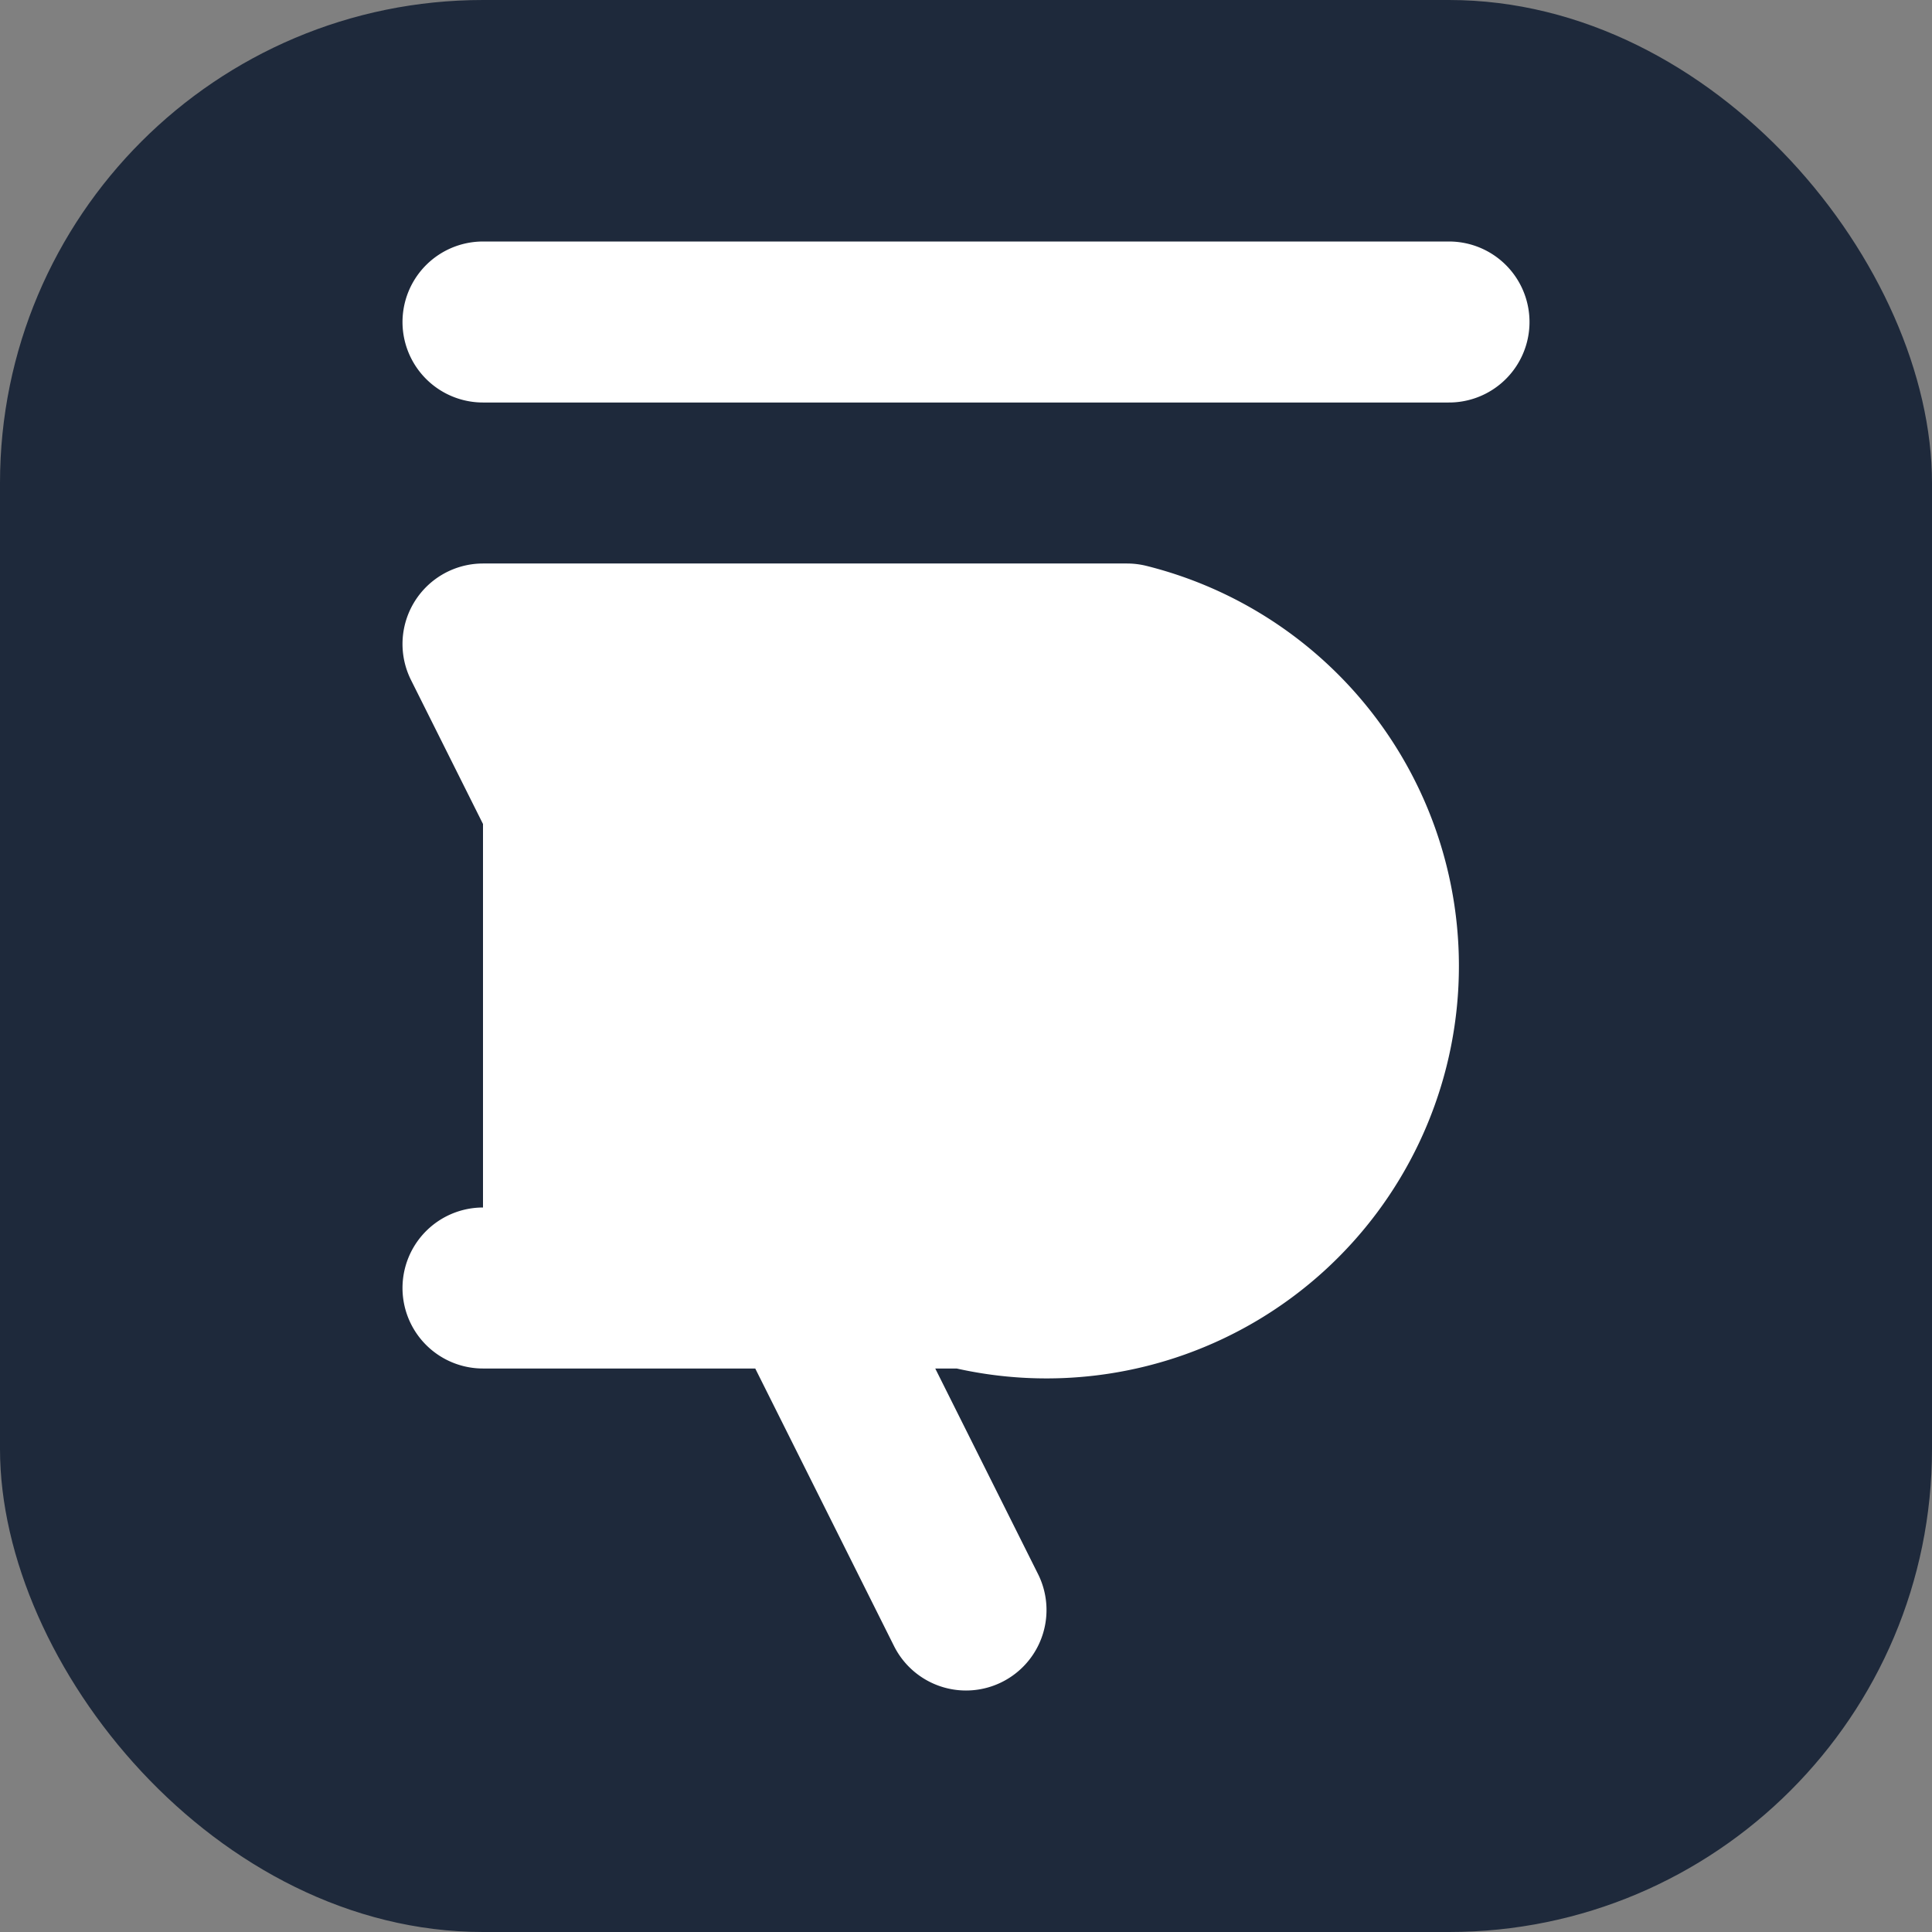 <!-- public/rupee-icon.svg -->
<svg xmlns="http://www.w3.org/2000/svg" width="32" height="32" fill="white" viewBox="0 0 24 24">
  <rect x="0" y="0" width="24" height="24" fill="#808080" stroke="none"/>
  <rect width="24" height="24" fill="url(#bg)" rx="6" />
  <path d="M6 4h12M6 8h8a4 4 0 1 1-2 8H6m6 4L6 8" stroke="white" stroke-width="2" stroke-linecap="round" stroke-linejoin="round"/>
  <defs>
    <linearGradient id="bg" x1="0" y1="0" x2="24" y2="24" gradientUnits="userSpaceOnUse">
      <stop stop-color="#1e293b"/>
      <stop offset="1" stop-color="#1e293b"/>
    </linearGradient>
  </defs>
</svg>
